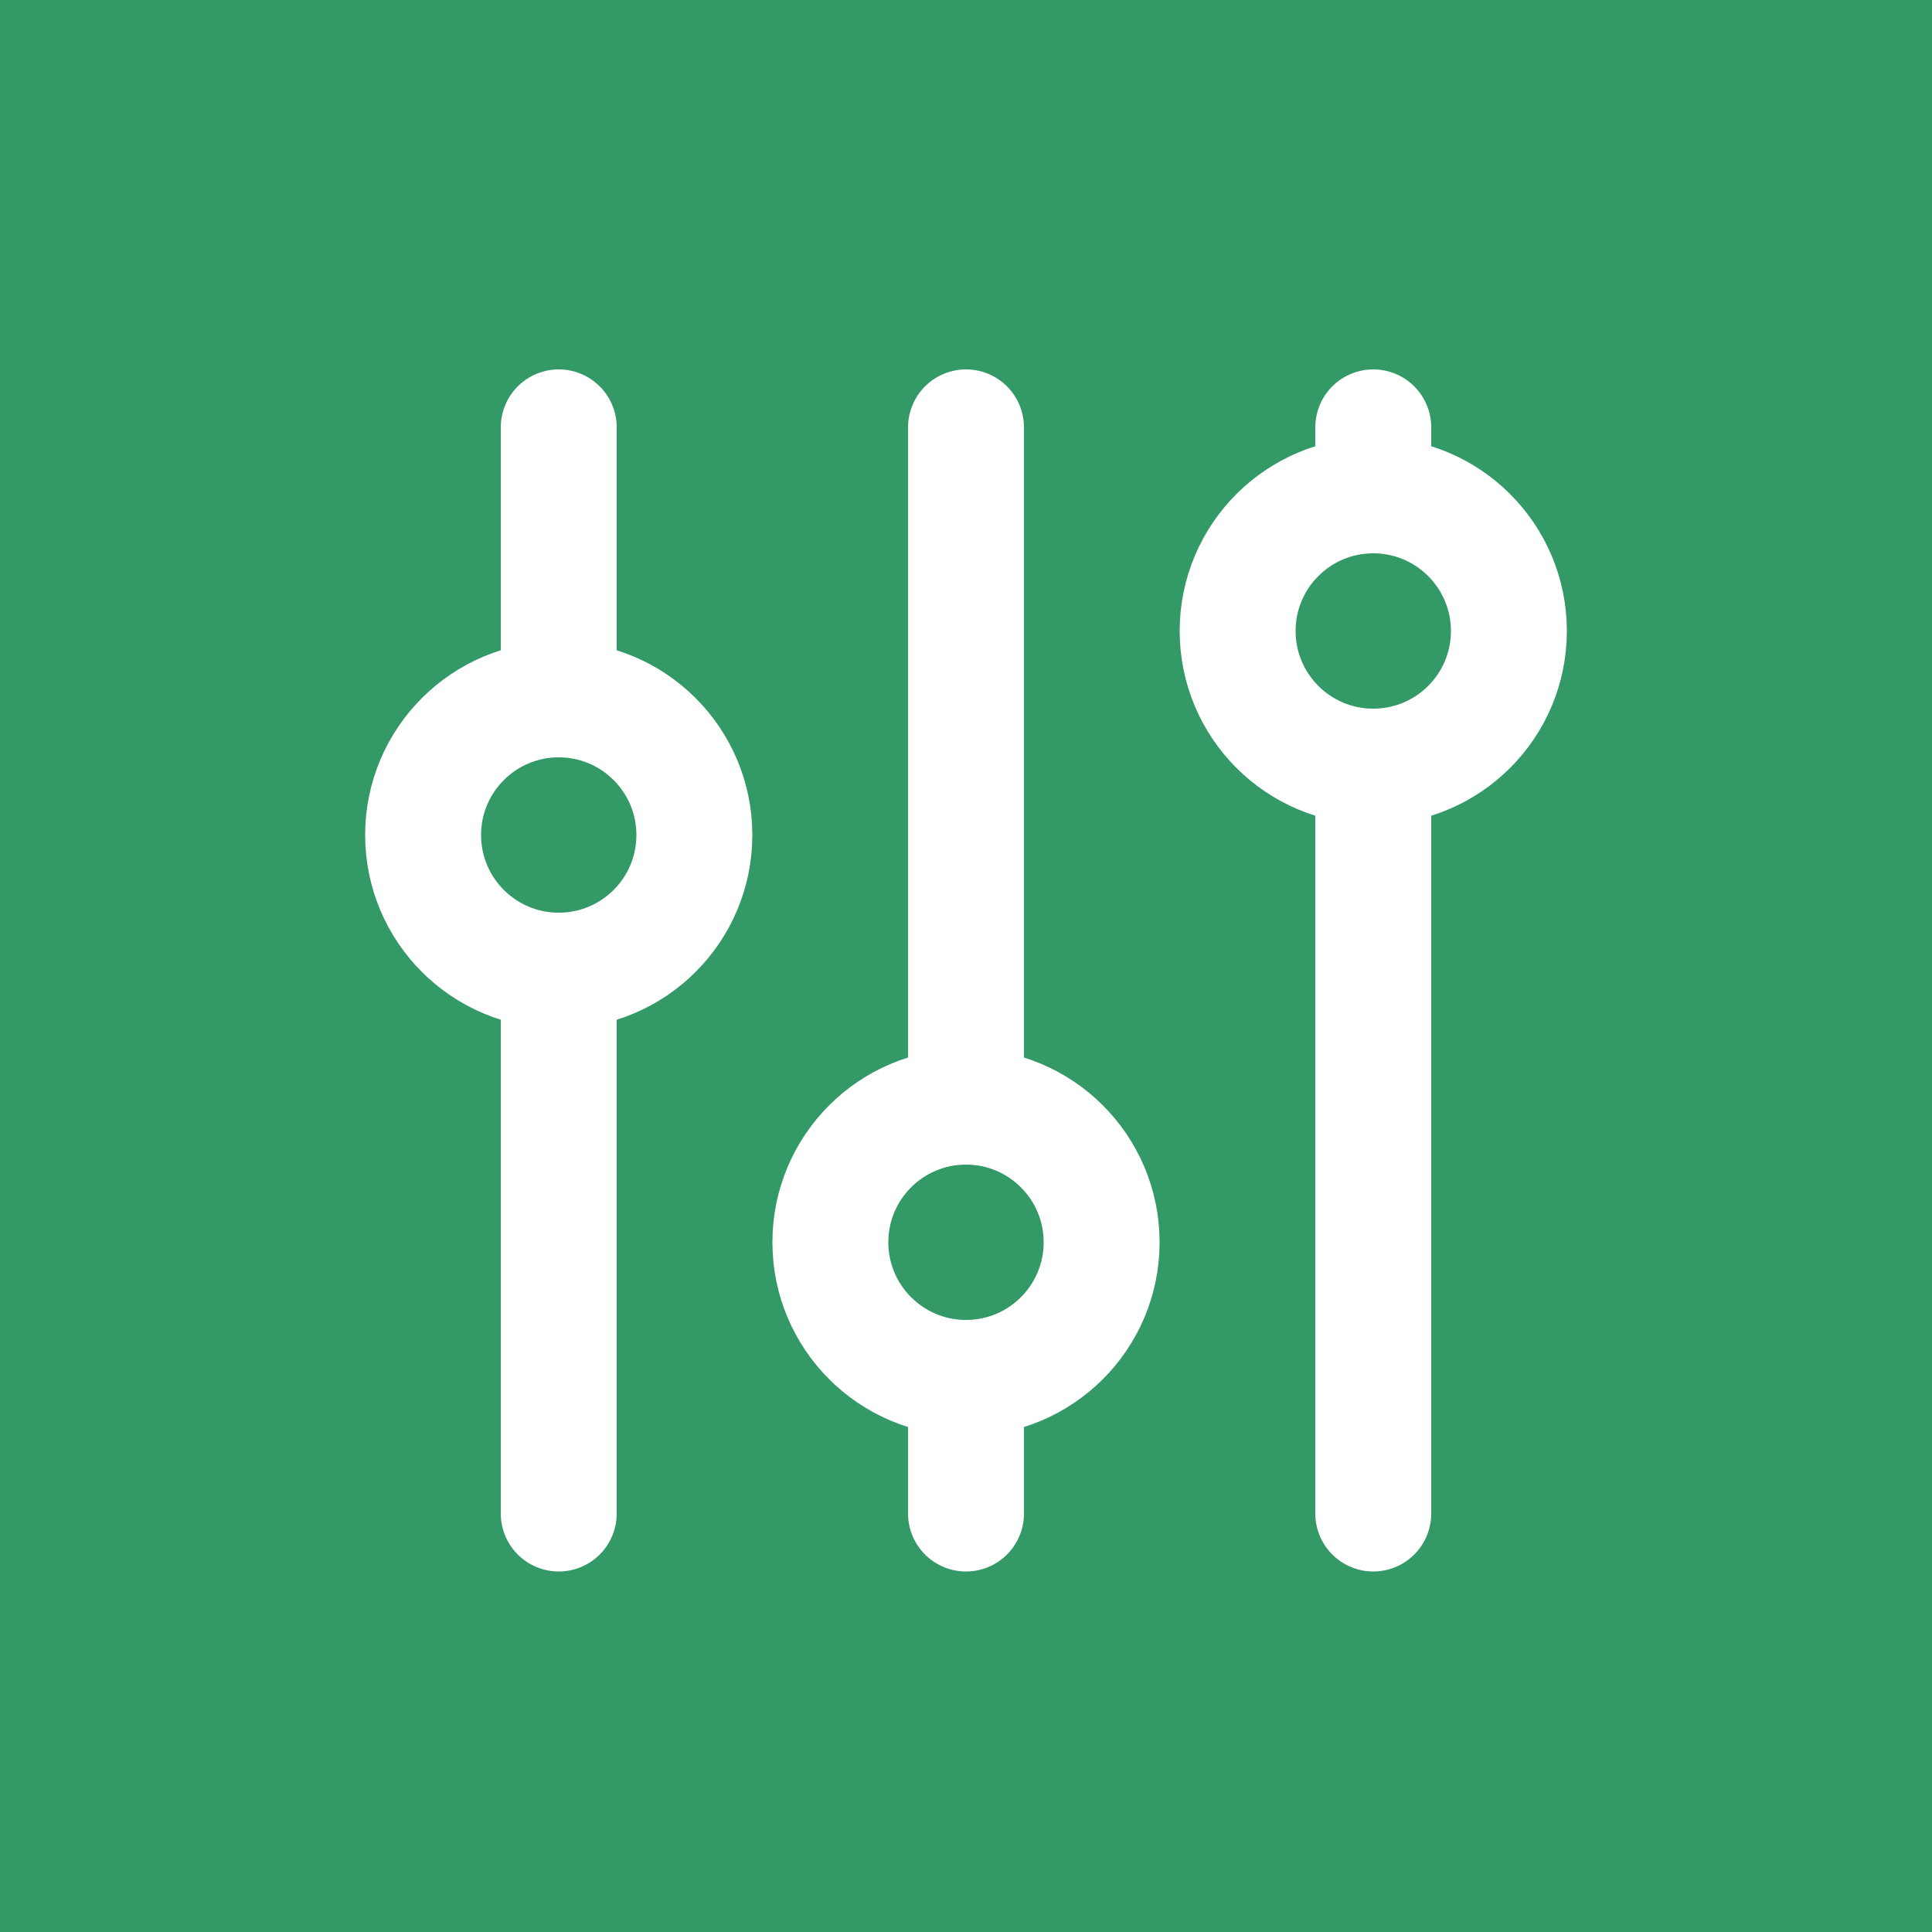 <?xml version="1.0" encoding="UTF-8"?>
<!DOCTYPE svg PUBLIC "-//W3C//DTD SVG 1.1//EN" "http://www.w3.org/Graphics/SVG/1.1/DTD/svg11.dtd">
<!-- Creator: CorelDRAW 2021 (64-Bit Not for commercial use) -->
<svg xmlns="http://www.w3.org/2000/svg" xml:space="preserve" width="50px" height="50px" version="1.1" shape-rendering="geometricPrecision" text-rendering="geometricPrecision" image-rendering="optimizeQuality" fill-rule="evenodd" clip-rule="evenodd"
viewBox="0 0 50 50"
 xmlns:xlink="http://www.w3.org/1999/xlink"
 xmlns:xodm="http://www.corel.com/coreldraw/odm/2003">
 <g id="Layer_x0020_1">
  <polygon fill="#339966" fill-rule="nonzero" points="0,0 50,0 50,50 0,50 "/>
  <g id="_2347560819504">
   <circle fill="none" stroke="white" stroke-width="3" stroke-linecap="round" stroke-linejoin="round" stroke-miterlimit="22.926" cx="14.46" cy="21.61" r="3.51"/>
   <line fill="none" stroke="white" stroke-width="3" stroke-linecap="round" stroke-linejoin="round" stroke-miterlimit="22.926" x1="14.46" y1="11.06" x2="14.46" y2= "18.09" />
   <line fill="none" stroke="white" stroke-width="3" stroke-linecap="round" stroke-linejoin="round" stroke-miterlimit="22.926" x1="14.46" y1="25.12" x2="14.46" y2= "39.17" />
   <circle fill="none" stroke="white" stroke-width="3" stroke-linecap="round" stroke-linejoin="round" stroke-miterlimit="22.926" cx="25" cy="32.15" r="3.51"/>
   <line fill="none" stroke="white" stroke-width="3" stroke-linecap="round" stroke-linejoin="round" stroke-miterlimit="22.926" x1="25" y1="11.06" x2="25" y2= "28.63" />
   <line fill="none" stroke="white" stroke-width="3" stroke-linecap="round" stroke-linejoin="round" stroke-miterlimit="22.926" x1="25" y1="35.66" x2="25" y2= "39.17" />
   <circle fill="none" stroke="white" stroke-width="3" stroke-linecap="round" stroke-linejoin="round" stroke-miterlimit="22.926" cx="35.54" cy="16.33" r="3.51"/>
   <line fill="none" stroke="white" stroke-width="3" stroke-linecap="round" stroke-linejoin="round" stroke-miterlimit="22.926" x1="35.54" y1="11.06" x2="35.54" y2= "12.82" />
   <line fill="none" stroke="white" stroke-width="3" stroke-linecap="round" stroke-linejoin="round" stroke-miterlimit="22.926" x1="35.54" y1="19.85" x2="35.54" y2= "39.17" />
  </g>
 </g>
</svg>
